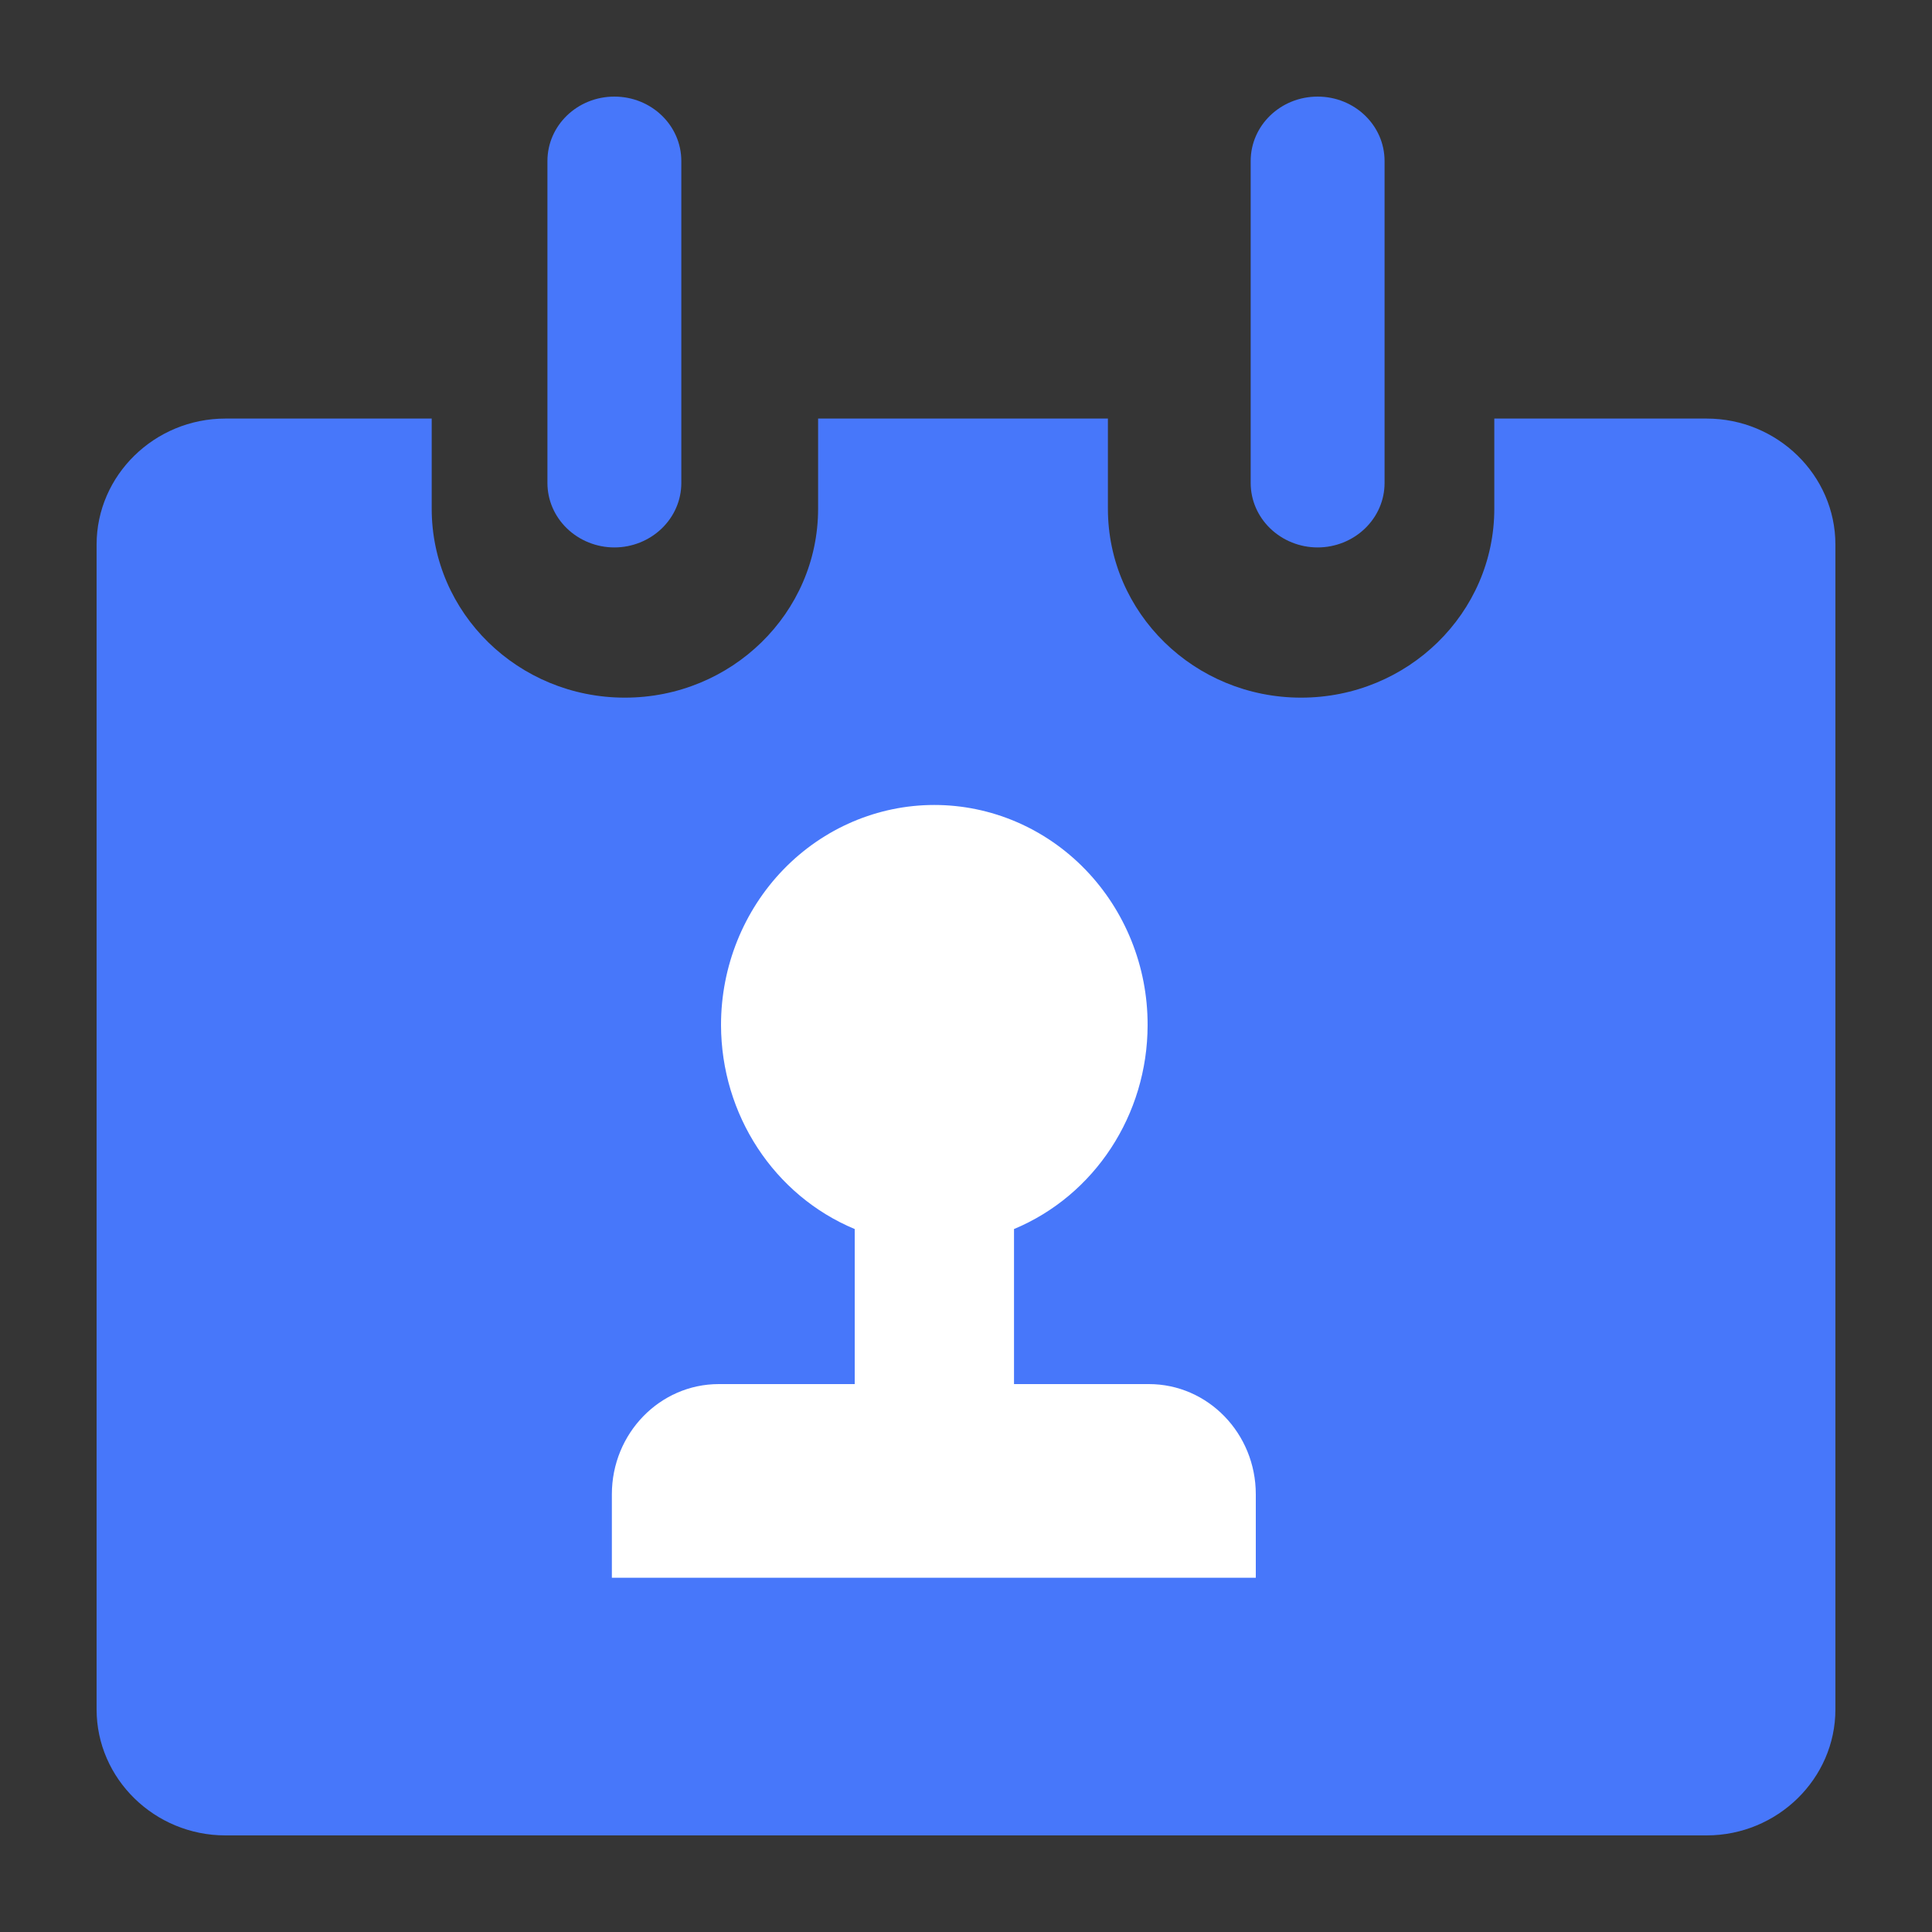 <?xml version="1.0" encoding="UTF-8"?>
<svg width="20px" height="20px" viewBox="0 0 20 20" version="1.1" xmlns="http://www.w3.org/2000/svg" xmlns:xlink="http://www.w3.org/1999/xlink">
    <rect x="0" y="0" width="20" height="20" fill="#333333" stroke="none"/>
    <!-- Generator: Sketch 49.3 (51167) - http://www.bohemiancoding.com/sketch -->
    <title>我_icon_访客登记</title>
    <desc>Created with Sketch.</desc>
    <defs></defs>
    <g id="Page-1" stroke="none" stroke-width="1" fill="none" fill-rule="evenodd">
        <g id="我的4" transform="translate(-15, -304)">
            <g id="访客登记" transform="translate(0, 286)">
                <g id="我_icon_访客登记" transform="translate(15, 18)">
                    <rect id="Rectangle-2" fill="#FFFFFF" opacity="0.01" x="0" y="0" width="20" height="20"></rect>
                    <g id="日历" transform="translate(1, 1)">
                        <path d="M5.36,4.667 C5.544,4.667 5.72,4.596 5.85,4.471 C5.98,4.346 6.053,4.177 6.053,4 L6.053,0.667 C6.053,0.298 5.743,2.80249179e-08 5.36,2.80249179e-08 C4.977,2.80249179e-08 4.667,0.298 4.667,0.667 L4.667,4 C4.667,4.177 4.74,4.346 4.87,4.471 C5,4.596 5.176,4.667 5.36,4.667 Z M12.64,4.667 C12.824,4.667 13,4.596 13.13,4.471 C13.26,4.346 13.333,4.177 13.333,4 L13.333,0.667 C13.333,0.298 13.023,0 12.64,0 C12.257,0 11.947,0.298 11.947,0.667 L11.947,4 C11.947,4.177 12.02,4.346 12.15,4.471 C12.28,4.596 12.456,4.667 12.64,4.667 Z" id="Shape" fill="#4777FA" fill-rule="nonzero"></path>
                        <path d="M16.667,3.333 L14.469,3.333 L14.469,4.266 C14.469,5.346 13.573,6.222 12.469,6.222 C11.364,6.222 10.469,5.346 10.469,4.266 L10.469,3.333 L7.469,3.333 L7.469,4.266 C7.469,5.346 6.573,6.222 5.469,6.222 C4.364,6.222 3.469,5.346 3.469,4.266 L3.469,3.333 L1.333,3.333 C0.6,3.333 0,3.92 0,4.637 L0,16.696 C0,17.413 0.6,18 1.333,18 L16.667,18 C17.4,18 18,17.413 18,16.696 L18,4.637 C18,3.92 17.4,3.333 16.667,3.333 Z" id="Shape" fill="#4777FA" fill-rule="nonzero"></path>
                        <path d="M5.334,15.333 L5.334,14.469 C5.334,13.839 5.83,13.328 6.441,13.328 L7.848,13.328 L7.848,11.723 C7.013,11.375 6.466,10.54 6.464,9.612 L6.464,9.609 C6.464,9.006 6.697,8.427 7.111,8 C7.525,7.573 8.087,7.333 8.672,7.333 C9.258,7.333 9.82,7.573 10.234,8 C10.648,8.427 10.881,9.006 10.88,9.609 L10.88,9.612 C10.879,10.54 10.332,11.375 9.497,11.723 L9.497,13.328 L10.893,13.328 C11.505,13.328 12,13.839 12,14.469 L12,15.333 L5.333,15.333 L5.334,15.333 Z" id="Path" fill="#FFFFFF"></path>
                    </g>
                </g>
            </g>
        </g>
    </g>
</svg>